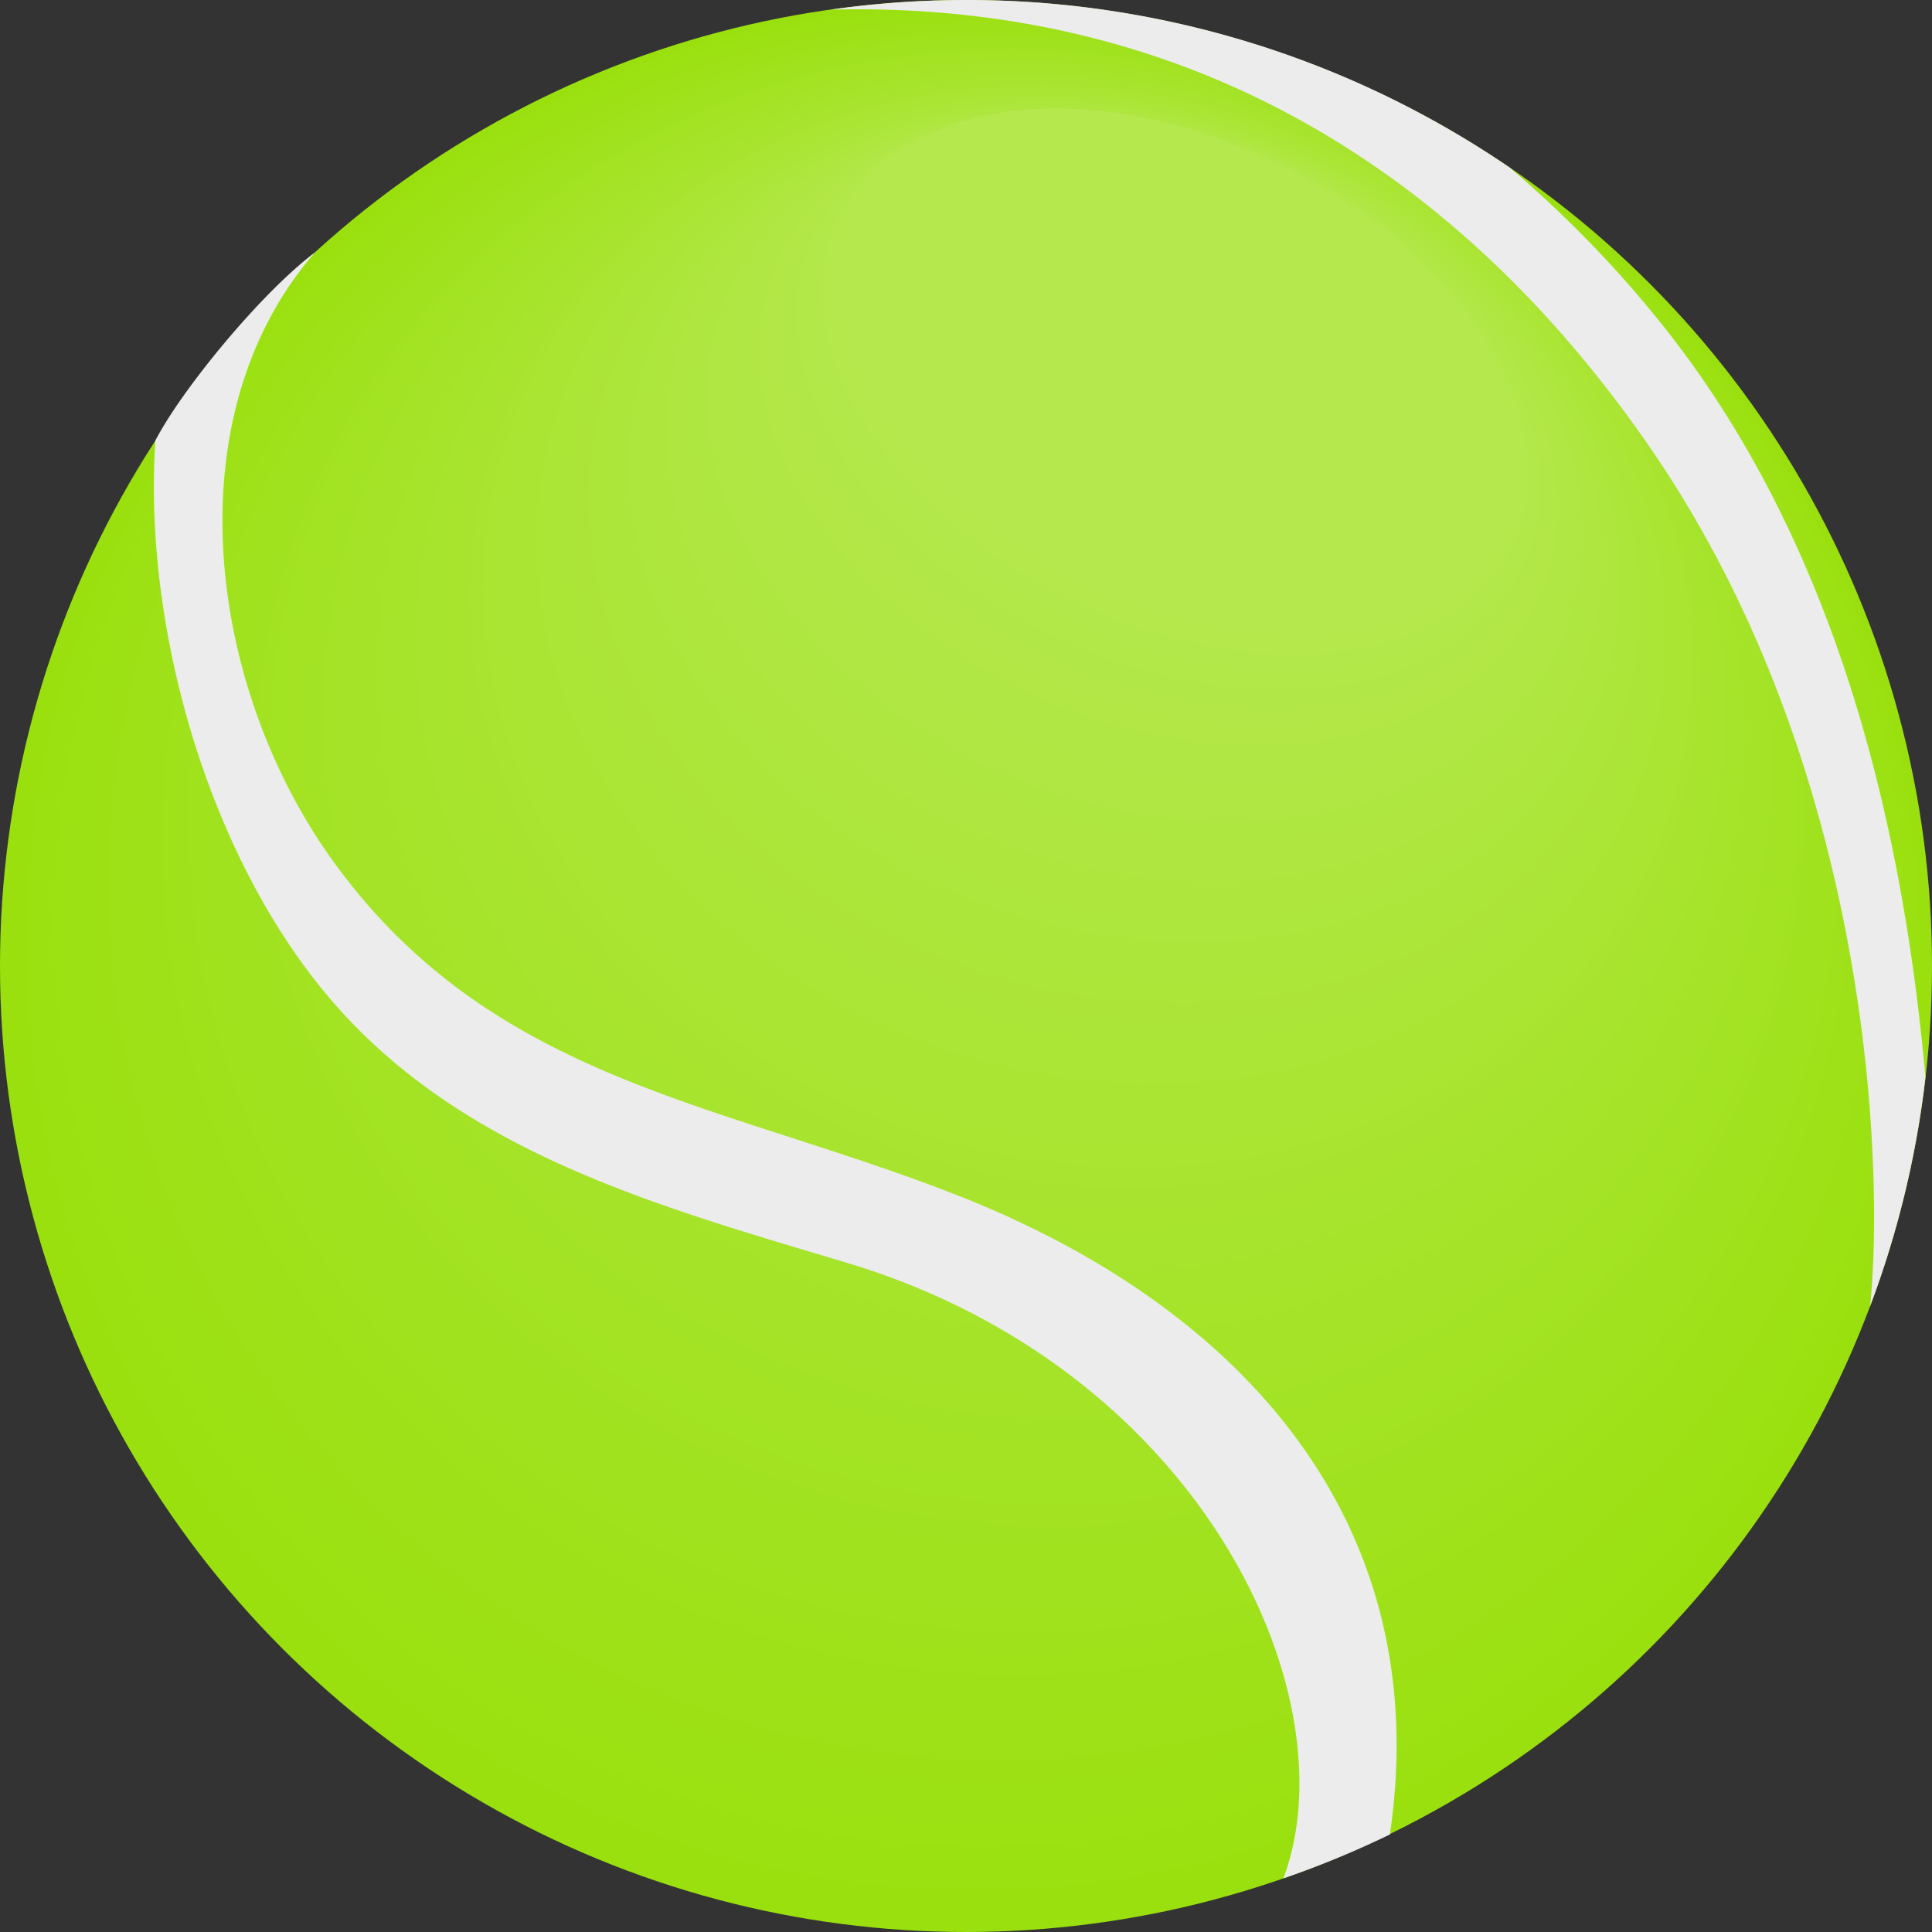 <svg xmlns="http://www.w3.org/2000/svg" viewBox="0 0 246.44 246.44"><rect x="0" y="0" width="246.44" height="246.44" fill="#333333" stroke="none"/><defs><style>.cls-1{fill:#9ae00e;}.cls-2{fill:#9ae00f;}.cls-3{fill:#9be010;}.cls-4{fill:#9be011;}.cls-5{fill:#9ce112;}.cls-6{fill:#9ce113;}.cls-7{fill:#9ce114;}.cls-8{fill:#9de115;}.cls-9{fill:#9de116;}.cls-10{fill:#9ee117;}.cls-11{fill:#9ee118;}.cls-12{fill:#9fe119;}.cls-13{fill:#9fe21a;}.cls-14{fill:#9fe21b;}.cls-15{fill:#a0e21c;}.cls-16{fill:#a0e21d;}.cls-17{fill:#a1e21e;}.cls-18{fill:#a1e21f;}.cls-19{fill:#a1e220;}.cls-20{fill:#a2e221;}.cls-21{fill:#a2e322;}.cls-22{fill:#a3e323;}.cls-23{fill:#a3e324;}.cls-24{fill:#a3e325;}.cls-25{fill:#a4e326;}.cls-26{fill:#a4e327;}.cls-27{fill:#a5e328;}.cls-28{fill:#a5e329;}.cls-29{fill:#a6e42a;}.cls-30{fill:#a6e42b;}.cls-31{fill:#a6e42c;}.cls-32{fill:#a7e42d;}.cls-33{fill:#a8e42e;}.cls-34{fill:#a8e42f;}.cls-35{fill:#a8e430;}.cls-36{fill:#a9e531;}.cls-37{fill:#a9e532;}.cls-38{fill:#aae533;}.cls-39{fill:#aae534;}.cls-40{fill:#abe535;}.cls-41{fill:#abe536;}.cls-42{fill:#abe537;}.cls-43{fill:#ace538;}.cls-44{fill:#ace639;}.cls-45{fill:#ade63a;}.cls-46{fill:#ade63b;}.cls-47{fill:#ade63c;}.cls-48{fill:#aee63d;}.cls-49{fill:#aee63e;}.cls-50{fill:#afe63f;}.cls-51{fill:#afe640;}.cls-52{fill:#afe741;}.cls-53{fill:#b0e742;}.cls-54{fill:#b0e743;}.cls-55{fill:#b1e744;}.cls-56{fill:#b1e745;}.cls-57{fill:#b2e746;}.cls-58{fill:#b2e747;}.cls-59{fill:#b2e748;}.cls-60{fill:#b3e849;}.cls-61{fill:#b3e84a;}.cls-62{fill:#b4e84b;}.cls-63{fill:#b4e84c;}.cls-64{fill:#ececec;}</style></defs><title>Aktiv 3</title><g id="Lag_2" data-name="Lag 2"><g id="Layer_1" data-name="Layer 1"><circle class="cls-1" cx="123.22" cy="123.22" r="123.22"/><path class="cls-2" d="M123.86.34C56.52.15,1.84,54.48,1.72,121.69s54.38,121.83,121.72,122,122-54.15,122.14-121.35S191.2.52,123.86.34Z"/><path class="cls-3" d="M124.5.67C57.87.3,3.68,53.8,3.44,120.15S57,240.6,123.66,241s120.82-53.13,121.06-119.48S191.13,1,124.5.67Z"/><path class="cls-4" d="M125.14,1C59.23.46,5.51,53.11,5.17,118.62S58,237.67,123.88,238.23s119.63-52.11,120-117.61S191.05,1.56,125.14,1Z"/><path class="cls-5" d="M125.78,1.34C60.58.61,7.35,52.43,6.89,117.08s52,117.67,117.21,118.4S242.53,184.4,243,119.75,191,2.08,125.78,1.34Z"/><path class="cls-6" d="M126.42,1.68C61.94.76,9.19,51.74,8.61,115.55s51.23,116.28,115.71,117.2,117.23-50.06,117.81-113.87S190.91,2.6,126.42,1.68Z"/><path class="cls-7" d="M127.06,2C63.29.91,11,51.06,10.33,114S60.77,228.91,124.54,230s116-49,116.73-112S190.83,3.12,127.06,2Z"/><path class="cls-8" d="M127.7,2.35C64.64,1.06,12.87,50.37,12.05,112.48S61.7,226,124.76,227.27s114.84-48,115.65-110.13S190.76,3.64,127.7,2.35Z"/><path class="cls-9" d="M128.34,2.68C66,1.22,14.7,49.69,13.78,110.95S62.64,223.07,125,224.54s113.64-47,114.57-108.26S190.69,4.15,128.34,2.68Z"/><path class="cls-10" d="M129,3C67.35,1.37,16.54,49,15.5,109.42S63.57,220.14,125.21,221.8s112.44-46,113.48-106.39S190.61,4.67,129,3Z"/><path class="cls-11" d="M129.62,3.36C68.7,1.52,18.38,48.32,17.22,107.88S64.51,217.22,125.43,219.06s111.24-45,112.4-104.52S190.54,5.19,129.62,3.36Z"/><path class="cls-12" d="M130.26,3.69c-60.21-2-110,43.94-111.32,102.66s46.5,108,106.71,110,110-43.94,111.32-102.66S190.47,5.71,130.26,3.69Z"/><path class="cls-13" d="M130.9,4C71.41,1.82,22.05,46.95,20.66,104.81s45.71,106.56,105.2,108.77S234.72,170.66,236.11,112.8,190.4,6.23,130.9,4Z"/><path class="cls-14" d="M131.54,4.36C72.76,2,23.89,46.26,22.39,103.28s44.92,105.18,103.7,107.56,107.65-41.9,109.16-98.92S190.32,6.75,131.54,4.36Z"/><path class="cls-15" d="M132.18,4.7c-58.07-2.57-106.45,40.88-108.08,97s44.13,103.79,102.2,106.36,106.45-40.88,108.08-97S190.25,7.27,132.18,4.7Z"/><path class="cls-16" d="M132.82,5c-57.35-2.76-105.26,39.86-107,95.18s43.35,102.4,100.7,105.16,105.26-39.86,107-95.18S190.18,7.79,132.82,5Z"/><path class="cls-17" d="M133.46,5.37C76.82,2.43,29.41,44.21,27.55,98.68s42.56,101,99.2,104,104.06-38.84,105.91-93.31S190.1,8.31,133.46,5.37Z"/><path class="cls-18" d="M134.1,5.71C78.18,2.58,31.24,43.52,29.27,97.14S71,196.77,127,199.89s102.86-37.82,104.83-91.44S190,8.83,134.1,5.71Z"/><path class="cls-19" d="M134.74,6C79.53,2.73,33.08,42.84,31,95.61s41,98.24,96.2,101.54,101.66-36.79,103.75-89.57S190,9.35,134.74,6Z"/><path class="cls-20" d="M135.38,6.38C80.88,2.89,34.92,42.15,32.72,94.08s40.19,96.85,94.69,100.34,100.46-35.77,102.67-87.7S189.88,9.87,135.38,6.38Z"/><path class="cls-21" d="M136,6.71C82.24,3,36.76,41.47,34.44,92.54S73.85,188,127.63,191.68s99.27-34.75,101.58-85.83S189.81,10.39,136,6.71Z"/><path class="cls-22" d="M136.67,7C83.59,3.19,38.6,40.78,36.16,91s38.62,94.07,91.69,97.93,98.07-33.73,100.5-84S189.74,10.91,136.67,7Z"/><path class="cls-23" d="M137.31,7.38c-52.36-4-96.87,32.71-99.42,82.09s37.83,92.68,90.19,96.73,96.87-32.71,99.42-82.09S189.66,11.43,137.31,7.38Z"/><path class="cls-24" d="M137.95,7.72C86.3,3.49,42.27,39.41,39.61,87.94s37,91.3,88.69,95.52,95.67-31.69,98.34-80.22S189.59,11.94,137.95,7.72Z"/><path class="cls-25" d="M138.59,8.05C87.65,3.65,44.11,38.72,41.33,86.41s36.25,89.91,87.19,94.32,94.48-30.67,97.26-78.35S189.52,12.46,138.59,8.05Z"/><path class="cls-26" d="M139.23,8.39C89,3.8,45.95,38,43.05,84.87S78.52,173.39,128.74,178,222,148.34,224.91,101.5,189.45,13,139.23,8.39Z"/><path class="cls-27" d="M139.87,8.73C90.36,3.95,47.78,37.35,44.77,83.34S79.45,170.47,129,175.25s92.08-28.63,95.09-74.61S189.37,13.5,139.87,8.73Z"/><path class="cls-28" d="M140.51,9.06c-48.79-5-90.88,27.61-94,72.74s33.89,85.75,82.68,90.71,90.88-27.61,94-72.74S189.3,14,140.51,9.06Z"/><path class="cls-29" d="M141.15,9.4C93.07,4.25,51.46,36,48.22,80.27s33.1,84.36,81.18,89.5,89.69-26.59,92.93-70.87S189.23,14.54,141.15,9.4Z"/><path class="cls-30" d="M141.79,9.73C94.42,4.41,53.3,35.3,49.94,78.74s32.31,83,79.68,88.3,88.49-25.57,91.85-69S189.15,15.06,141.79,9.73Z"/><path class="cls-31" d="M142.43,10.07C95.77,4.56,55.14,34.61,51.66,77.2s31.53,81.58,78.18,87.09,87.29-24.55,90.77-67.13S189.08,15.58,142.43,10.07Z"/><path class="cls-32" d="M143.07,10.4C97.13,4.71,57,33.93,53.38,75.67s30.74,80.19,76.68,85.89S216.15,138,219.75,96.29,189,16.1,143.07,10.4Z"/><path class="cls-32" d="M143.71,10.74c-45.23-5.88-84.9,22.5-88.6,63.4s29.95,78.81,75.18,84.68,84.9-22.5,88.6-63.39S188.93,16.62,143.71,10.74Z"/><path class="cls-33" d="M144.35,11.08C99.83,5,60.65,32.56,56.83,72.6S86,150,130.5,156.08,214.2,134.6,218,94.56,188.86,17.14,144.35,11.08Z"/><path class="cls-34" d="M145,11.41c-43.8-6.25-82.5,20.46-86.44,59.66s28.37,76,72.17,82.28,82.5-20.46,86.44-59.66S188.79,17.66,145,11.41Z"/><path class="cls-35" d="M145.63,11.75c-43.09-6.43-81.3,19.44-85.36,57.79s27.59,74.64,70.67,81.07,81.3-19.44,85.36-57.79S188.72,18.18,145.63,11.75Z"/><path class="cls-36" d="M146.27,12.08C103.9,5.47,66.16,30.5,62,68s26.8,73.25,69.17,79.87,80.11-18.42,84.28-55.92S188.64,18.7,146.27,12.08Z"/><path class="cls-37" d="M146.91,12.42c-41.66-6.8-78.91,17.4-83.19,54s26,71.87,67.67,78.66,78.91-17.4,83.19-54S188.57,19.22,146.91,12.42Z"/><path class="cls-38" d="M147.55,12.75c-40.95-7-77.71,16.38-82.11,52.18s25.22,70.48,66.17,77.46S209.31,126,213.72,90.21,188.5,19.73,147.55,12.75Z"/><path class="cls-39" d="M148.19,13.09C108,5.92,71.68,28.45,67.16,63.4s24.43,69.09,64.67,76.25,76.51-15.36,81-50.31S188.42,20.25,148.19,13.09Z"/><path class="cls-40" d="M148.83,13.42C109.31,6.08,73.52,27.76,68.88,61.86s23.65,67.7,63.17,75S207.36,122.58,212,88.47,188.35,20.77,148.83,13.42Z"/><path class="cls-41" d="M149.47,13.76C110.66,6.23,75.35,27.08,70.6,60.33s22.86,66.31,61.66,73.85,74.12-13.32,78.87-46.57S188.28,21.29,149.47,13.76Z"/><path class="cls-42" d="M150.11,14.1C112,6.38,77.19,26.39,72.32,58.8s22.07,64.93,60.16,72.64,72.92-12.3,77.79-44.7S188.2,21.81,150.11,14.1Z"/><path class="cls-43" d="M150.75,14.43C113.37,6.53,79,25.71,74,57.26s21.28,63.54,58.66,71.44,71.72-11.28,76.7-42.83S188.13,22.33,150.75,14.43Z"/><path class="cls-44" d="M151.39,14.77C114.72,6.68,80.87,25,75.77,55.73S96.26,117.88,132.93,126s70.52-10.26,75.62-41S188.06,22.85,151.39,14.77Z"/><path class="cls-45" d="M152,15.1c-36-8.27-69.33,9.23-74.54,39.09s19.71,60.76,55.66,69,69.33-9.23,74.54-39.09S188,23.37,152,15.1Z"/><path class="cls-46" d="M152.67,15.44C117.43,7,84.54,23.65,79.21,52.66S98.13,112,133.37,120.48s68.13-8.21,73.46-37.22S187.91,23.89,152.67,15.44Z"/><path class="cls-47" d="M153.31,15.77C118.78,7.14,86.38,23,80.93,51.13s18.13,58,52.66,66.62,66.93-7.19,72.38-35.35S187.84,24.41,153.31,15.77Z"/><path class="cls-48" d="M154,16.11c-33.81-8.82-65.73,6.17-71.3,33.48S100,106.19,133.81,115s65.73-6.17,71.3-33.48S187.77,24.93,154,16.11Z"/><path class="cls-49" d="M154.59,16.45c-33.1-9-64.54,5.15-70.21,31.61s16.55,55.21,49.65,64.21,64.54-5.15,70.21-31.61S187.69,25.45,154.59,16.45Z"/><path class="cls-50" d="M155.23,16.78C122.85,7.6,91.89,20.91,86.1,46.52s15.76,53.82,48.15,63,63.34-4.13,69.13-29.74S187.62,26,155.23,16.78Z"/><path class="cls-51" d="M155.87,17.12C124.2,7.75,93.73,20.23,87.82,45s15,52.43,46.65,61.8,62.14-3.11,68.05-27.87S187.55,26.49,155.87,17.12Z"/><path class="cls-52" d="M156.51,17.45c-31-9.55-60.94,2.09-67,26s14.19,51,45.15,60.6,60.94-2.09,67-26S187.47,27,156.51,17.45Z"/><path class="cls-53" d="M157.15,17.79c-30.25-9.74-59.75,1.07-65.89,24.14s13.4,49.66,43.65,59.39,59.75-1.07,65.89-24.13S187.4,27.52,157.15,17.79Z"/><path class="cls-54" d="M157.79,18.12c-29.53-9.92-58.55,0-64.8,22.27s12.61,48.27,42.15,58.19,58.55,0,64.8-22.27S187.33,28,157.79,18.12Z"/><path class="cls-55" d="M158.43,18.46c-28.82-10.1-57.35-1-63.72,20.4s11.82,46.88,40.64,57,57.35,1,63.72-20.4S187.25,28.56,158.43,18.46Z"/><path class="cls-56" d="M159.07,18.79C131,8.51,102.92,16.8,96.43,37.32s11,45.49,39.14,55.78,56.15,2,62.64-18.53S187.18,29.08,159.07,18.79Z"/><path class="cls-57" d="M159.71,19.13c-27.39-10.47-55-3-61.56,16.66S108.4,79.89,135.8,90.36s55,3,61.56-16.66S187.11,29.6,159.71,19.13Z"/><path class="cls-58" d="M160.35,19.47c-26.68-10.66-53.76-4-60.48,14.79S109.34,77,136,87.63s53.76,4,60.48-14.79S187,30.12,160.35,19.47Z"/><path class="cls-59" d="M161,19.8C135,9,108.43,14.75,101.6,32.72S110.27,74,136.24,84.89,188.8,89.94,195.63,72,187,30.64,161,19.8Z"/><path class="cls-60" d="M161.63,20.14c-25.25-11-51.36-6.08-58.31,11s7.88,39.94,33.14,51,51.36,6.08,58.31-11S186.89,31.16,161.63,20.14Z"/><path class="cls-61" d="M162.27,20.47c-24.54-11.21-50.16-7.1-57.23,9.18s7.1,38.55,31.64,49.76,50.16,7.1,57.23-9.18S186.82,31.68,162.27,20.47Z"/><path class="cls-62" d="M162.91,20.81c-23.83-11.39-49-8.12-56.15,7.31s6.31,37.17,30.14,48.56,49,8.12,56.15-7.31S186.74,32.2,162.91,20.81Z"/><ellipse class="cls-63" cx="150.34" cy="47.54" rx="29.52" ry="46.8" transform="translate(40.52 160.68) rotate(-63.4)"/><path class="cls-64" d="M122.22,152.51c-30.54-12-59.57-14.59-79.85-42.83C26.47,87.52,22,53.11,40.18,32.19c-6.81,5.12-16.93,17.39-20.36,24-1.57,23.43,6.51,52.35,21.86,70.7C58.45,146.95,83.79,153.8,108,161.07c45.15,13.55,64.41,55.15,55.71,78.53A122.4,122.4,0,0,0,177.29,234C183.16,194,158.11,166.61,122.22,152.51Z"/><path class="cls-64" d="M192.55,21.36A122.64,122.64,0,0,0,123.22,0a124.17,124.17,0,0,0-17.28,1.23c42-1.07,77.85,17.37,104.31,55.53,28.87,41.65,30,93.22,28.3,109.84a122.35,122.35,0,0,0,7.05-29.2c-3.15-35.35-12.58-69.89-33.83-96.3A145.08,145.08,0,0,0,192.55,21.36Z"/></g></g></svg>